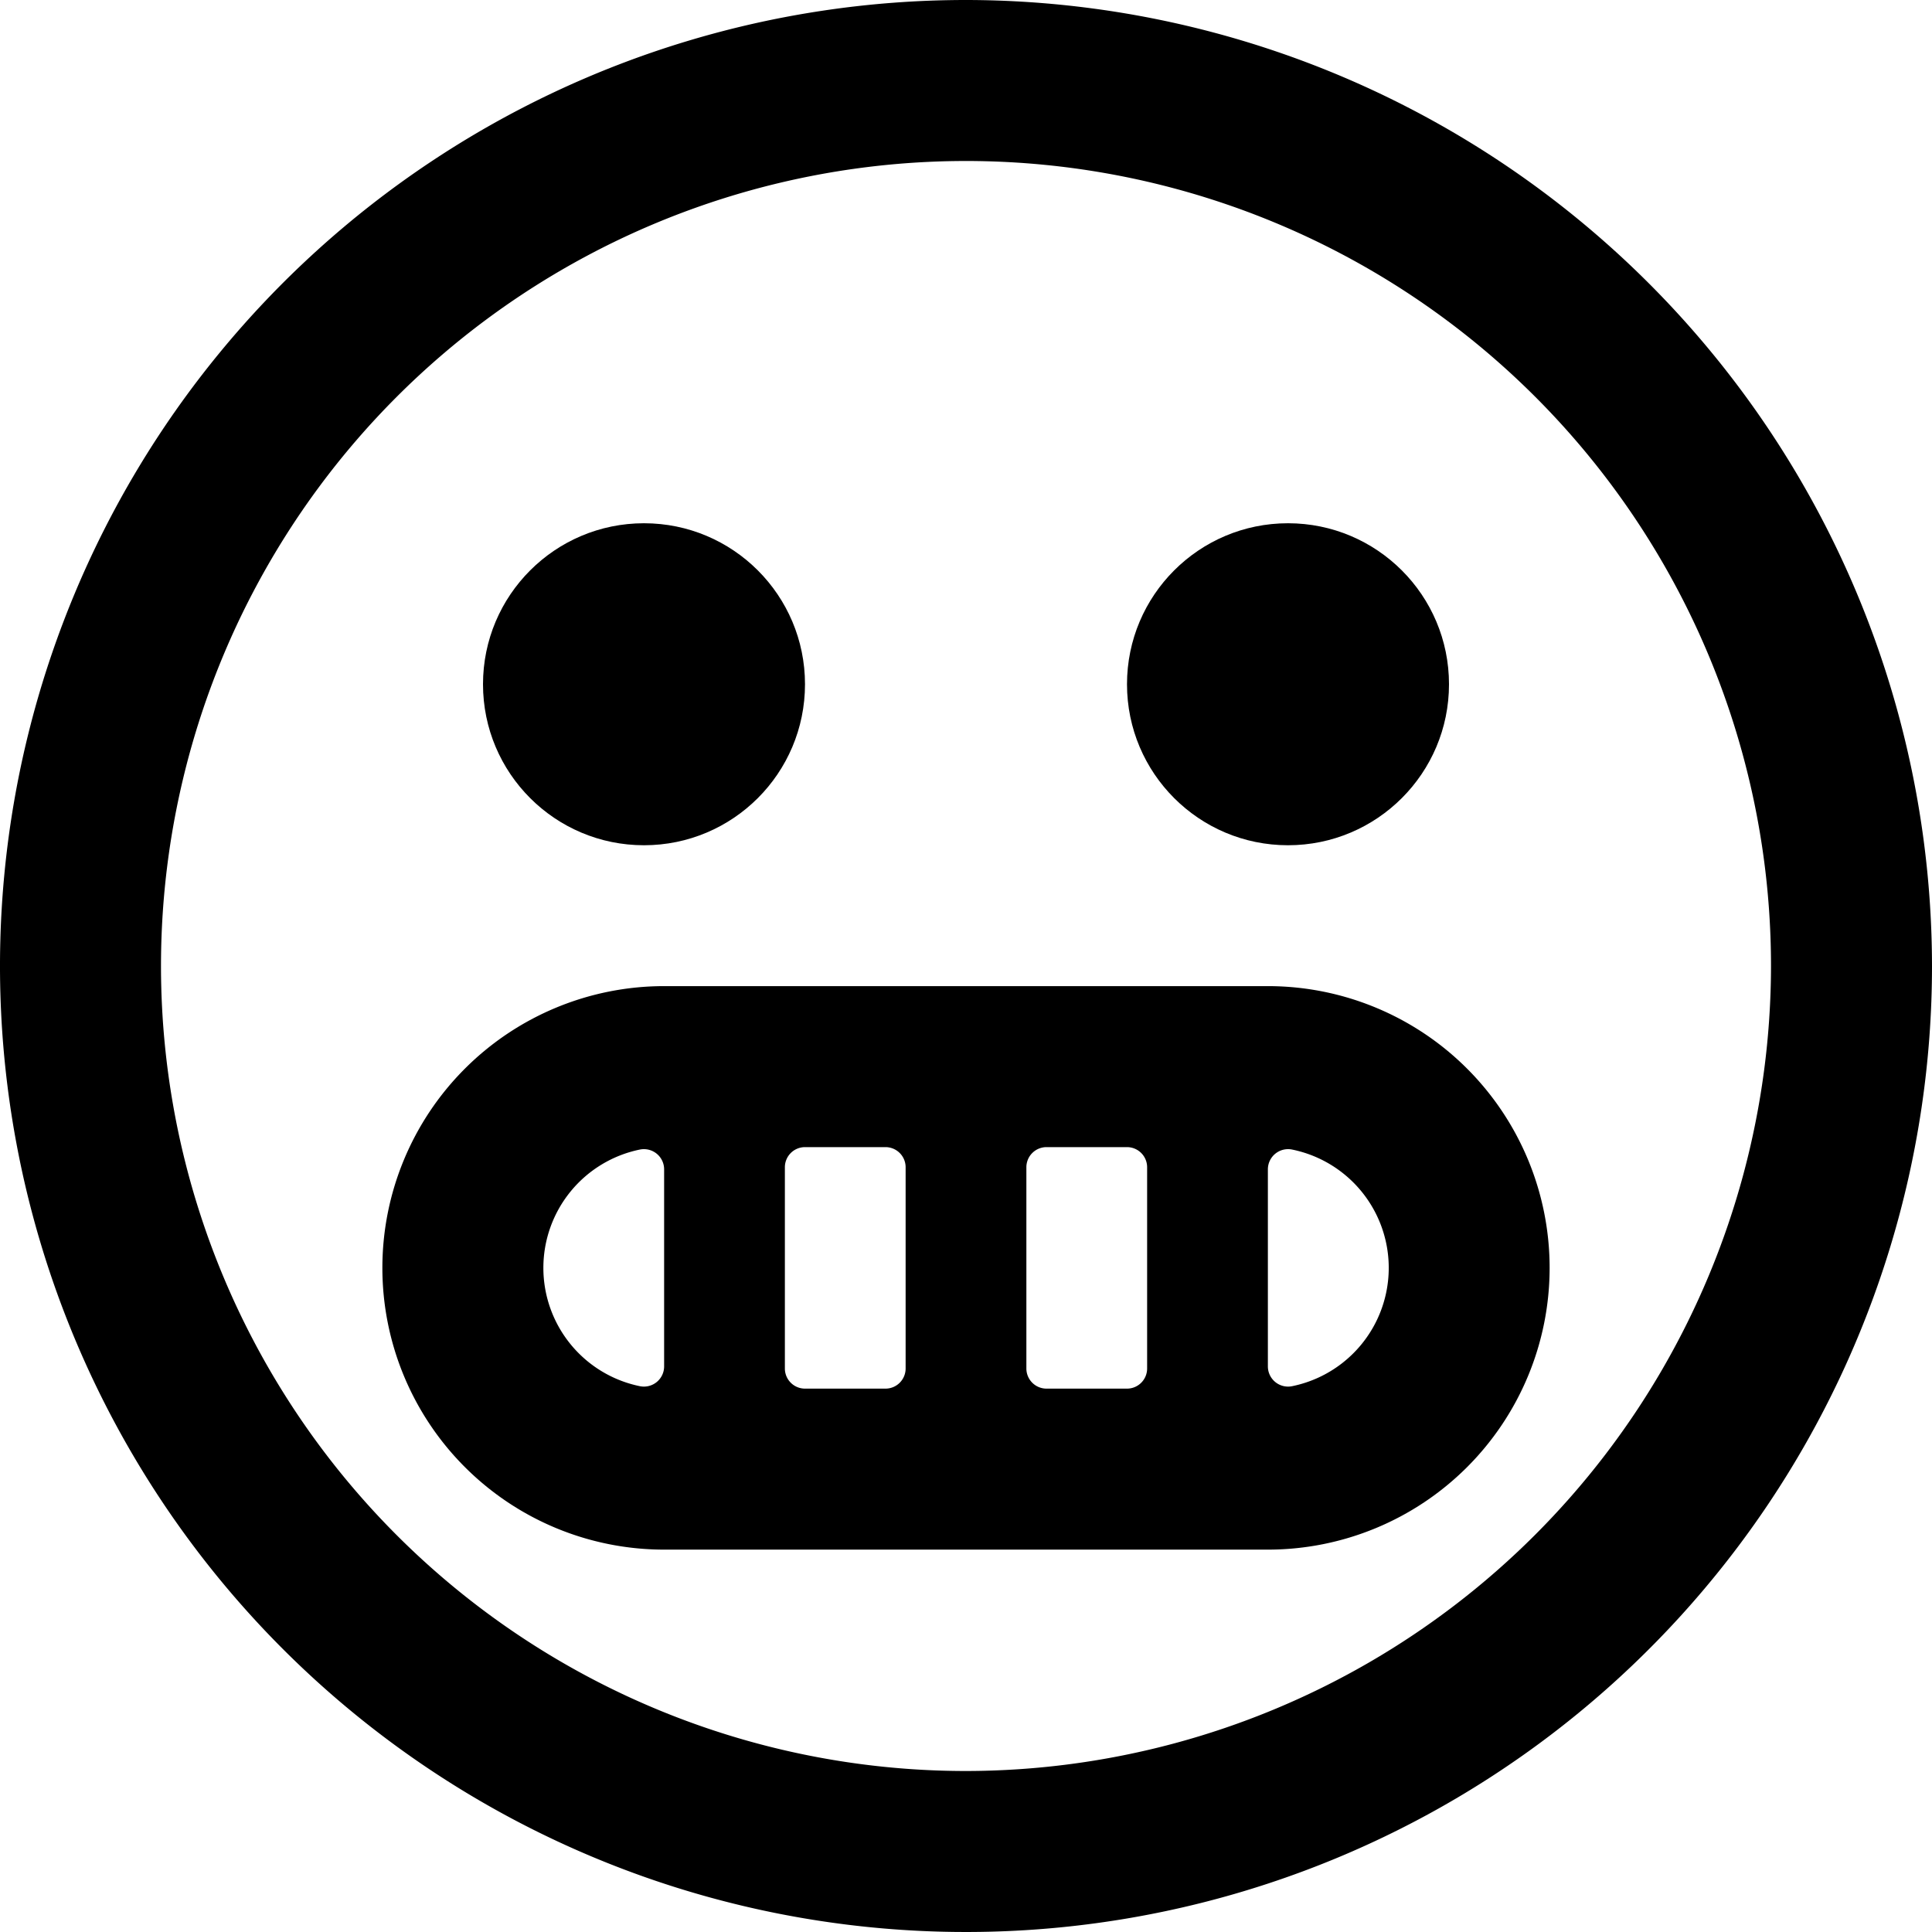 <svg xmlns="http://www.w3.org/2000/svg" viewBox="0 0 24 24"><title>smiley-scared-alternate</title><path d="M15.75,12.25H8.25a3.5,3.5,0,0,0,0,7h7.5a3.5,3.5,0,0,0,0-7Zm-3,2.25a.25.25,0,0,1,.25-.25h1a.25.25,0,0,1,.25.25V17a.25.25,0,0,1-.25.25H13a.25.25,0,0,1-.25-.25ZM11.25,17a.25.25,0,0,1-.25.25H10A.25.25,0,0,1,9.75,17V14.5a.25.25,0,0,1,.25-.25h1a.25.25,0,0,1,.25.25Zm-4.5-1.25a1.5,1.5,0,0,1,1.2-1.47.251.251,0,0,1,.3.245v2.45a.251.251,0,0,1-.3.245A1.5,1.5,0,0,1,6.75,15.75Zm9.3,1.47a.251.251,0,0,1-.3-.245v-2.45a.251.251,0,0,1,.3-.245,1.5,1.5,0,0,1,0,2.94Z"/><path d="M12,0A12,12,0,1,0,24,12,12.013,12.013,0,0,0,12,0Zm0,22A10,10,0,1,1,22,12,10.011,10.011,0,0,1,12,22Z"/><circle cx="8" cy="8.5" r="2"/><circle cx="16" cy="8.5" r="2"/></svg>